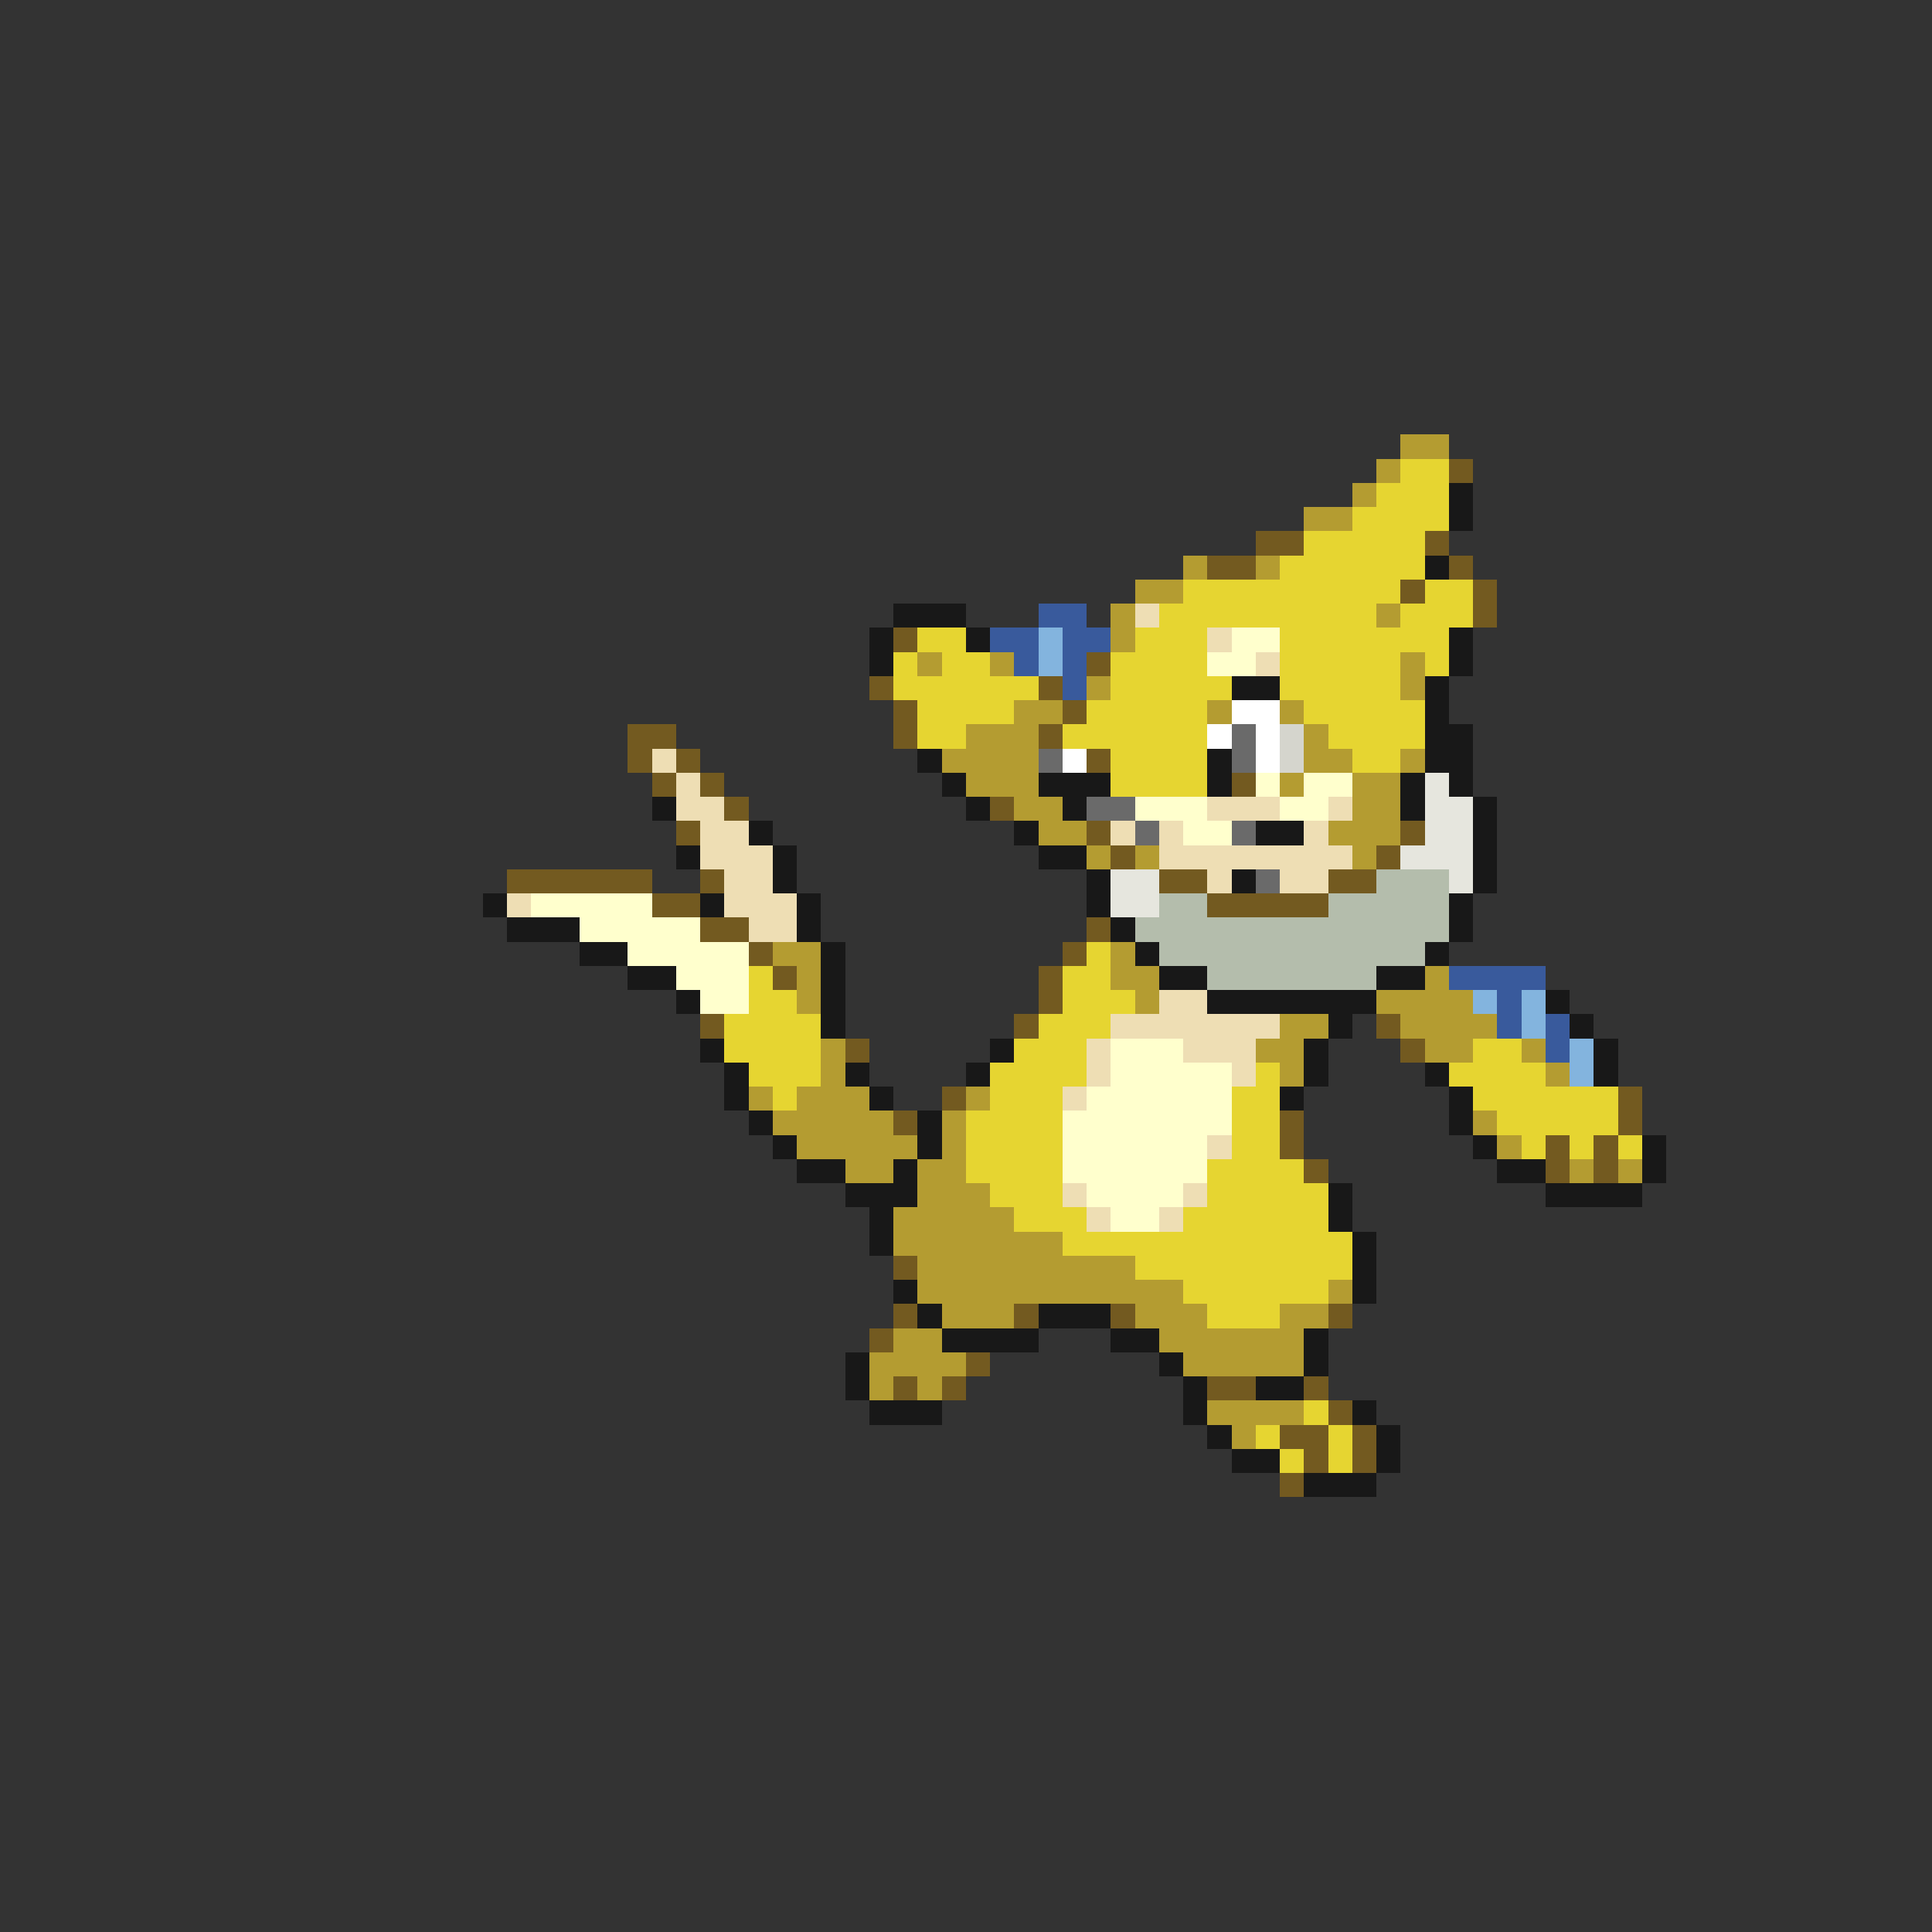 <svg xmlns="http://www.w3.org/2000/svg" viewBox="0 -0.5 80 80" shape-rendering="crispEdges">
<rect x="0" y="-0.5" width="80" height="80" fill="#333333" stroke="none"/>
<path stroke="#b49c31" d="M58 18h2M57 19h1M56 20h1M54 21h2M49 23h1M52 23h1M47 24h2M46 25h1M57 25h1M46 26h1M38 27h1M41 27h1M58 27h1M45 28h1M58 28h1M42 29h2M50 29h1M53 29h1M40 30h3M54 30h1M39 31h4M54 31h2M58 31h1M40 32h3M53 32h1M56 32h2M42 33h2M56 33h2M43 34h2M55 34h3M45 35h1M47 35h1M56 35h1M32 39h2M46 39h1M33 40h1M46 40h2M59 40h1M33 41h1M47 41h1M57 41h4M53 42h2M58 42h4M34 43h1M52 43h2M59 43h2M63 43h1M34 44h1M53 44h1M64 44h1M31 45h1M33 45h3M40 45h1M32 46h5M39 46h1M61 46h1M33 47h5M39 47h1M62 47h1M35 48h2M38 48h2M65 48h1M67 48h1M38 49h3M37 50h5M37 51h7M38 52h9M38 53h11M55 53h1M39 54h3M47 54h3M53 54h2M37 55h2M48 55h6M36 56h4M49 56h5M36 57h1M38 57h1M50 58h4M51 59h1" />
<path stroke="#e6d531" d="M58 19h2M57 20h3M56 21h4M54 22h5M53 23h6M49 24h9M59 24h2M48 25h9M58 25h3M38 26h2M47 26h3M53 26h7M37 27h1M39 27h2M46 27h4M53 27h5M59 27h1M37 28h6M46 28h5M53 28h5M38 29h4M45 29h5M54 29h5M38 30h2M44 30h6M55 30h4M46 31h4M56 31h2M46 32h4M45 39h1M31 40h1M44 40h2M31 41h2M44 41h3M30 42h4M43 42h3M30 43h4M42 43h3M61 43h2M31 44h3M41 44h4M52 44h1M60 44h4M32 45h1M41 45h3M51 45h2M61 45h6M40 46h4M51 46h2M62 46h5M40 47h4M51 47h2M63 47h1M65 47h1M67 47h1M40 48h4M50 48h4M41 49h3M50 49h5M42 50h3M49 50h6M44 51h12M47 52h9M49 53h6M50 54h3M54 58h1M52 59h1M55 59h1M53 60h1M55 60h1" />
<path stroke="#735a20" d="M60 19h1M52 22h2M59 22h1M50 23h2M60 23h1M58 24h1M61 24h1M61 25h1M37 26h1M45 27h1M36 28h1M43 28h1M37 29h1M44 29h1M26 30h2M37 30h1M43 30h1M26 31h1M28 31h1M45 31h1M27 32h1M29 32h1M51 32h1M30 33h1M41 33h1M28 34h1M45 34h1M58 34h1M46 35h1M57 35h1M21 36h6M29 36h1M48 36h2M55 36h2M27 37h2M50 37h5M29 38h2M45 38h1M31 39h1M44 39h1M32 40h1M43 40h1M43 41h1M29 42h1M42 42h1M57 42h1M35 43h1M58 43h1M39 45h1M67 45h1M37 46h1M53 46h1M67 46h1M53 47h1M64 47h1M66 47h1M54 48h1M64 48h1M66 48h1M37 52h1M37 54h1M42 54h1M46 54h1M55 54h1M36 55h1M40 56h1M37 57h1M39 57h1M50 57h2M54 57h1M55 58h1M53 59h2M56 59h1M54 60h1M56 60h1M53 61h1" />
<path stroke="#181818" d="M60 20h1M60 21h1M59 23h1M37 25h3M36 26h1M40 26h1M60 26h1M36 27h1M60 27h1M51 28h2M59 28h1M59 29h1M59 30h2M38 31h1M50 31h1M59 31h2M39 32h1M43 32h3M50 32h1M58 32h1M60 32h1M27 33h1M40 33h1M44 33h1M58 33h1M61 33h1M31 34h1M42 34h1M52 34h2M61 34h1M28 35h1M32 35h1M43 35h2M61 35h1M32 36h1M45 36h1M51 36h1M61 36h1M20 37h1M29 37h1M33 37h1M45 37h1M60 37h1M21 38h3M33 38h1M46 38h1M60 38h1M24 39h2M34 39h1M47 39h1M59 39h1M26 40h2M34 40h1M48 40h2M57 40h2M28 41h1M34 41h1M50 41h7M64 41h1M34 42h1M55 42h1M65 42h1M29 43h1M41 43h1M54 43h1M66 43h1M30 44h1M35 44h1M40 44h1M54 44h1M59 44h1M66 44h1M30 45h1M36 45h1M53 45h1M60 45h1M31 46h1M38 46h1M60 46h1M32 47h1M38 47h1M61 47h1M68 47h1M33 48h2M37 48h1M62 48h2M68 48h1M35 49h3M55 49h1M64 49h4M36 50h1M55 50h1M36 51h1M56 51h1M56 52h1M37 53h1M56 53h1M38 54h1M43 54h3M39 55h4M46 55h2M54 55h1M35 56h1M48 56h1M54 56h1M35 57h1M49 57h1M52 57h2M36 58h3M49 58h1M56 58h1M50 59h1M57 59h1M51 60h2M57 60h1M54 61h3" />
<path stroke="#395a9c" d="M43 25h2M41 26h2M44 26h2M42 27h1M44 27h1M44 28h1M60 40h4M62 41h1M62 42h1M64 42h1M64 43h1" />
<path stroke="#eedeb4" d="M47 25h1M50 26h1M52 27h1M27 31h1M28 32h1M28 33h2M50 33h3M55 33h1M29 34h2M46 34h1M48 34h1M54 34h1M29 35h3M48 35h8M30 36h2M50 36h1M53 36h2M21 37h1M30 37h3M31 38h2M48 41h2M46 42h7M45 43h1M49 43h3M45 44h1M51 44h1M44 45h1M50 47h1M44 49h1M49 49h1M45 50h1M48 50h1" />
<path stroke="#83b4de" d="M43 26h1M43 27h1M61 41h1M63 41h1M63 42h1M65 43h1M65 44h1" />
<path stroke="#ffffcd" d="M51 26h2M50 27h2M52 32h1M54 32h2M47 33h3M53 33h2M49 34h2M22 37h5M24 38h5M26 39h5M28 40h3M29 41h2M46 43h3M46 44h5M45 45h6M44 46h7M44 47h6M44 48h6M45 49h4M46 50h2" />
<path stroke="#ffffff" d="M51 29h2M50 30h1M52 30h1M44 31h1M52 31h1" />
<path stroke="#6a6a6a" d="M51 30h1M43 31h1M51 31h1M45 33h2M47 34h1M51 34h1M52 36h1" />
<path stroke="#d5d5cd" d="M53 30h1M53 31h1" />
<path stroke="#e6e6de" d="M59 32h1M59 33h2M59 34h2M58 35h3M46 36h2M60 36h1M46 37h2" />
<path stroke="#b4bdac" d="M57 36h3M48 37h2M55 37h5M47 38h13M48 39h11M50 40h7" />
</svg>
